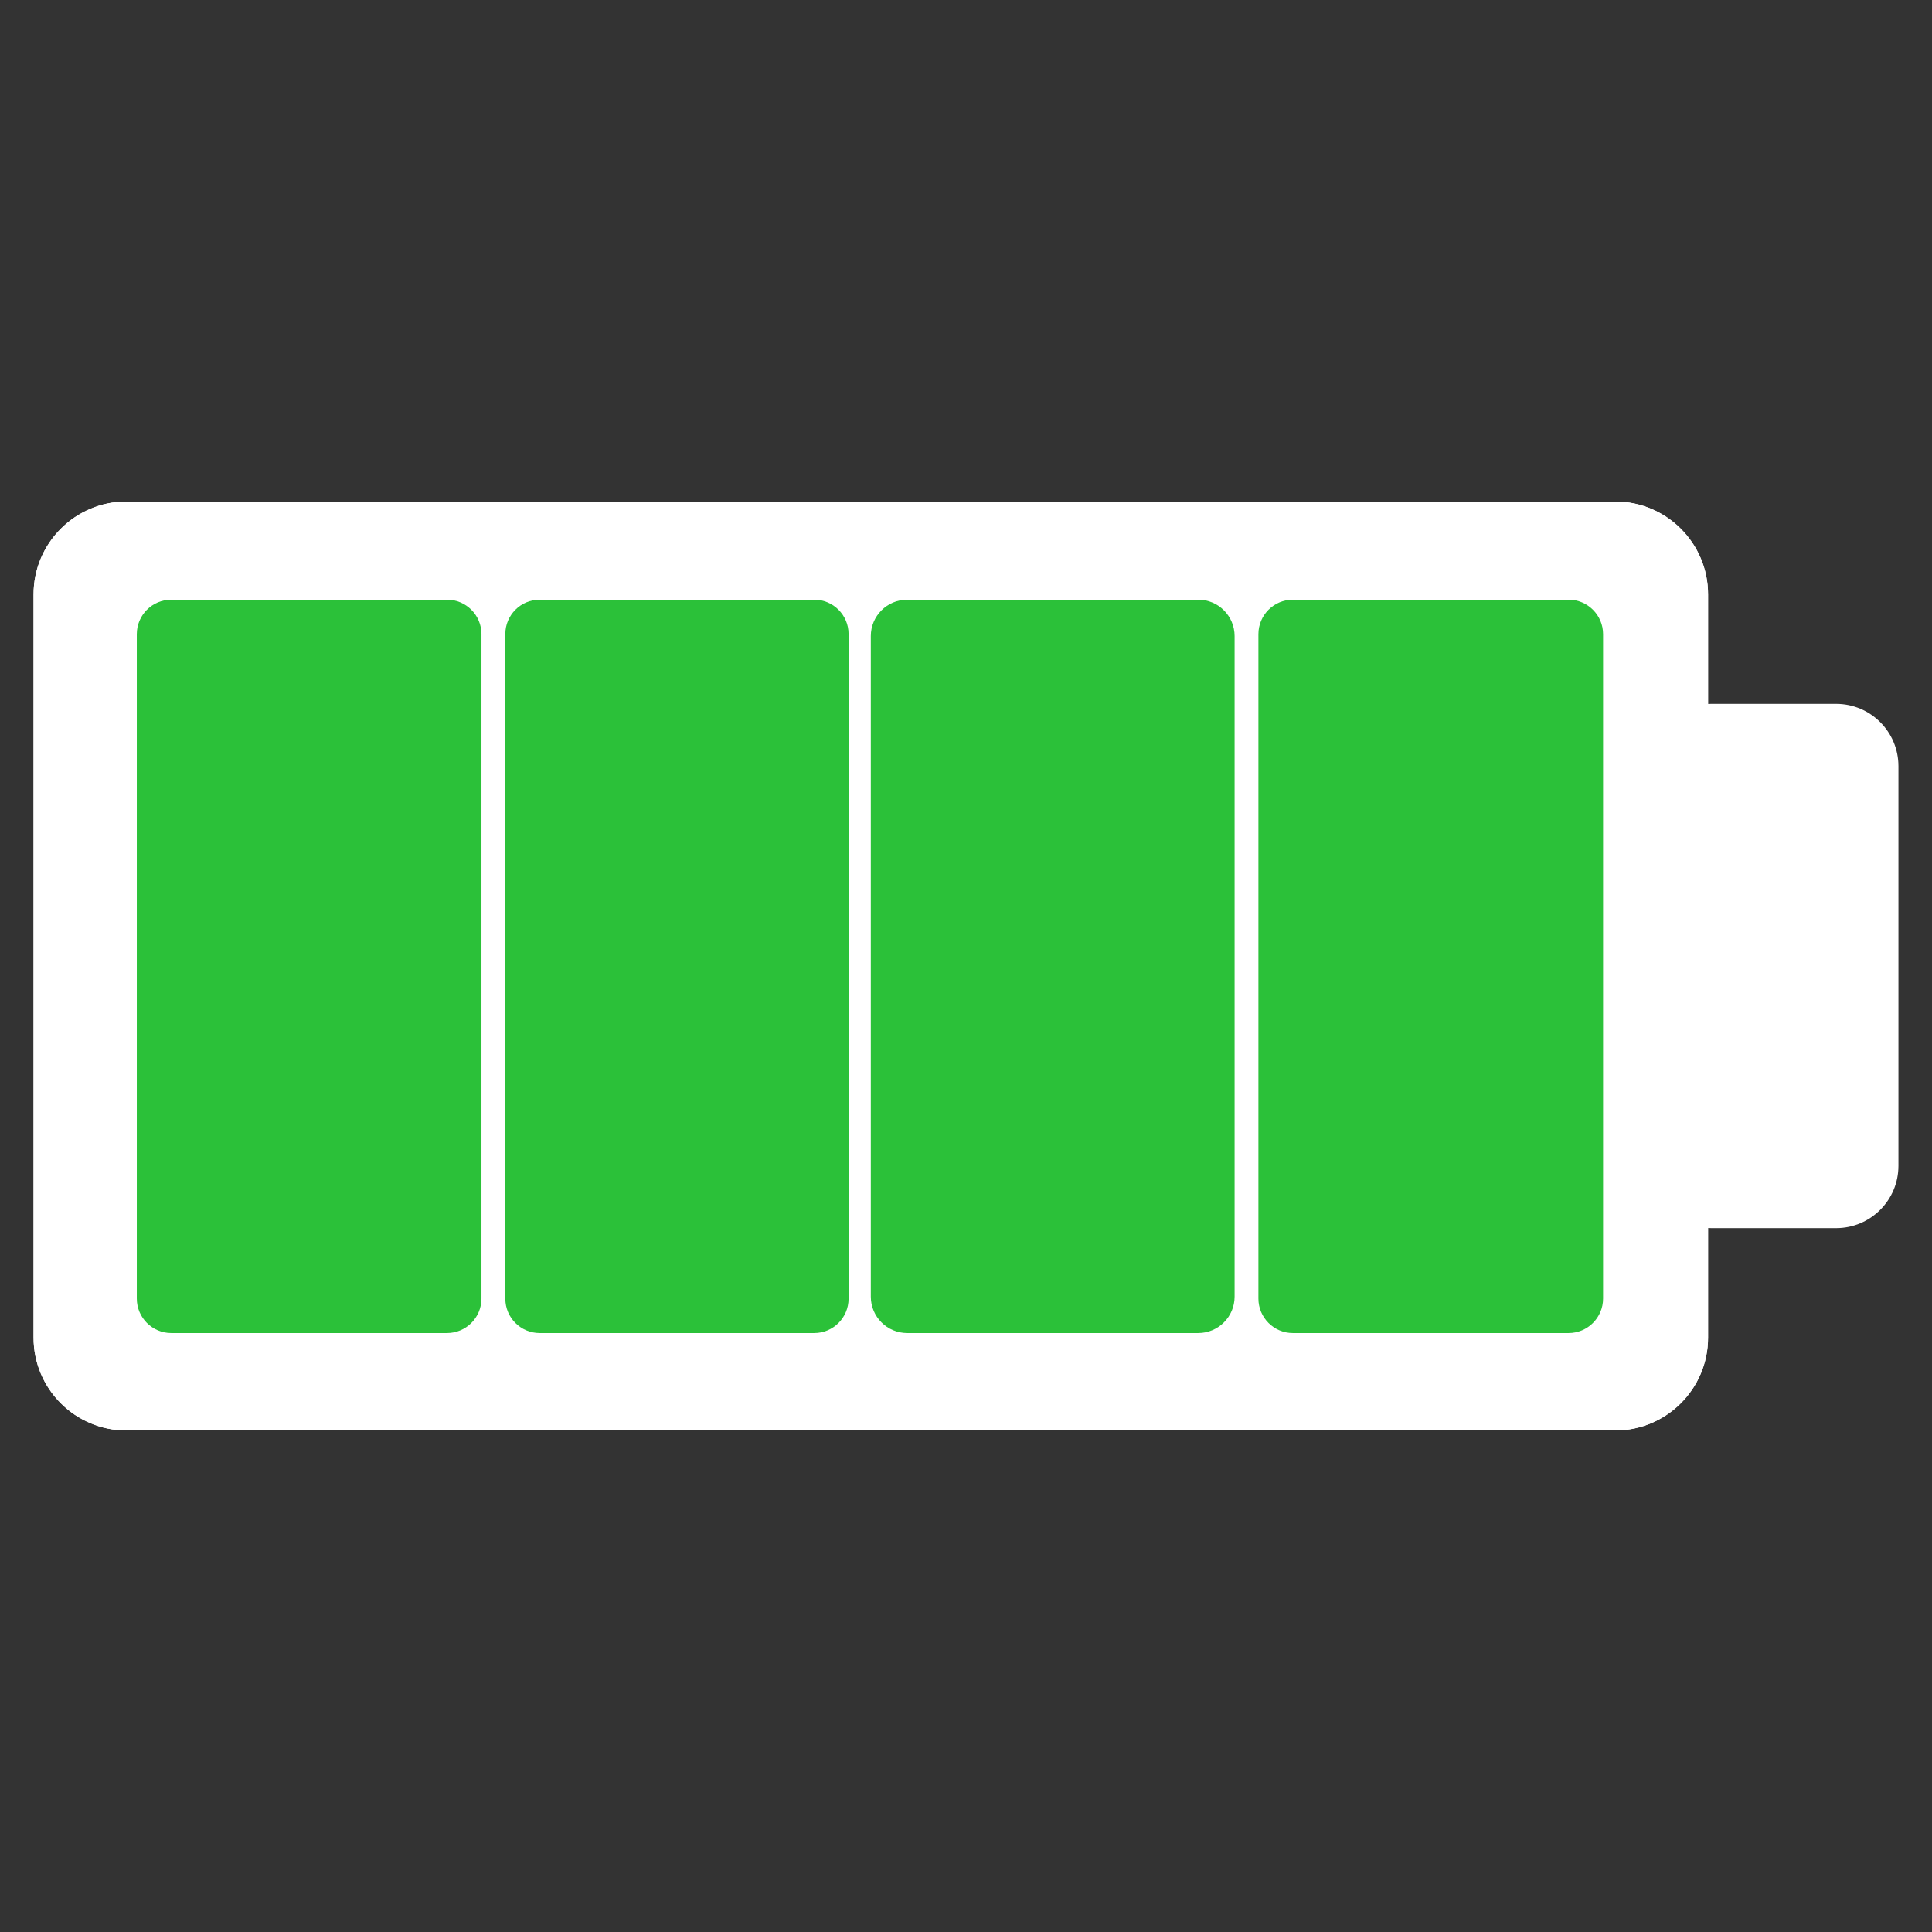 <?xml version="1.0" encoding="UTF-8" standalone="no"?><!DOCTYPE svg PUBLIC "-//W3C//DTD SVG 1.1//EN" "http://www.w3.org/Graphics/SVG/1.1/DTD/svg11.dtd"><svg width="10%" height="10%" viewBox="0 0 100 100" version="1.1" xmlns="http://www.w3.org/2000/svg" xmlns:xlink="http://www.w3.org/1999/xlink" xml:space="preserve" xmlns:serif="http://www.serif.com/" style="fill-rule:evenodd;clip-rule:evenodd;stroke-linejoin:round;stroke-miterlimit:2;"><rect x="0" y="0" width="100" height="100" fill="#333333" stroke="none"/><path d="M88.409,30.767l0,38.466c0,2.654 -2.154,4.808 -4.808,4.808l-77.056,0c-2.654,0 -4.808,-2.154 -4.808,-4.808l-0,-38.466c-0,-2.654 2.154,-4.808 4.808,-4.808l77.056,-0c2.654,-0 4.808,2.154 4.808,4.808Z" style="fill:#fff;"/><path d="M88.409,30.767l0,38.466c0,2.654 -2.154,4.808 -4.808,4.808l-77.056,0c-2.654,0 -4.808,-2.154 -4.808,-4.808l-0,-38.466c-0,-2.654 2.154,-4.808 4.808,-4.808l77.056,-0c2.654,-0 4.808,2.154 4.808,4.808Zm-4.166,-0c-0,-0.354 -0.288,-0.642 -0.642,-0.642l-77.056,0c-0.354,0 -0.642,0.288 -0.642,0.642l0,38.466c0,0.354 0.288,0.642 0.642,0.642l77.056,-0c0.354,-0 0.642,-0.288 0.642,-0.642l-0,-38.466Z" style="fill:#fff;"/><path d="M24.921,32.823l0,34.392c0,0.984 -0.799,1.784 -1.784,1.784l-14.272,-0c-0.984,-0 -1.784,-0.8 -1.784,-1.784l0,-34.392c0,-0.985 0.8,-1.784 1.784,-1.784l14.272,-0c0.985,-0 1.784,0.799 1.784,1.784Z" style="fill:#2bc139;"/><path d="M43.922,32.815l-0,34.407c-0,0.981 -0.796,1.777 -1.777,1.777l-14.213,-0c-0.98,-0 -1.776,-0.796 -1.776,-1.777l-0,-34.407c-0,-0.98 0.796,-1.776 1.776,-1.776l14.213,-0c0.981,-0 1.777,0.796 1.777,1.776Z" style="fill:#2bc139;"/><path d="M63.903,32.922l0,34.194c0,1.039 -0.844,1.883 -1.883,1.883l-15.064,-0c-1.039,-0 -1.883,-0.844 -1.883,-1.883l0,-34.194c0,-1.039 0.844,-1.883 1.883,-1.883l15.064,-0c1.039,-0 1.883,0.844 1.883,1.883Z" style="fill:#2bc139;"/><path d="M82.975,32.823l-0,34.392c-0,0.984 -0.8,1.784 -1.784,1.784l-14.272,-0c-0.985,-0 -1.784,-0.8 -1.784,-1.784l-0,-34.392c-0,-0.985 0.799,-1.784 1.784,-1.784l14.272,-0c0.984,-0 1.784,0.799 1.784,1.784Z" style="fill:#2bc139;"/><path d="M98.263,39.656l0,20.688c0,1.78 -1.445,3.224 -3.224,3.224l-6.449,0c-1.78,0 -3.225,-1.444 -3.225,-3.224l0,-20.688c0,-1.78 1.445,-3.224 3.225,-3.224l6.449,-0c1.779,-0 3.224,1.444 3.224,3.224Z" style="fill:#fff;"/></svg>